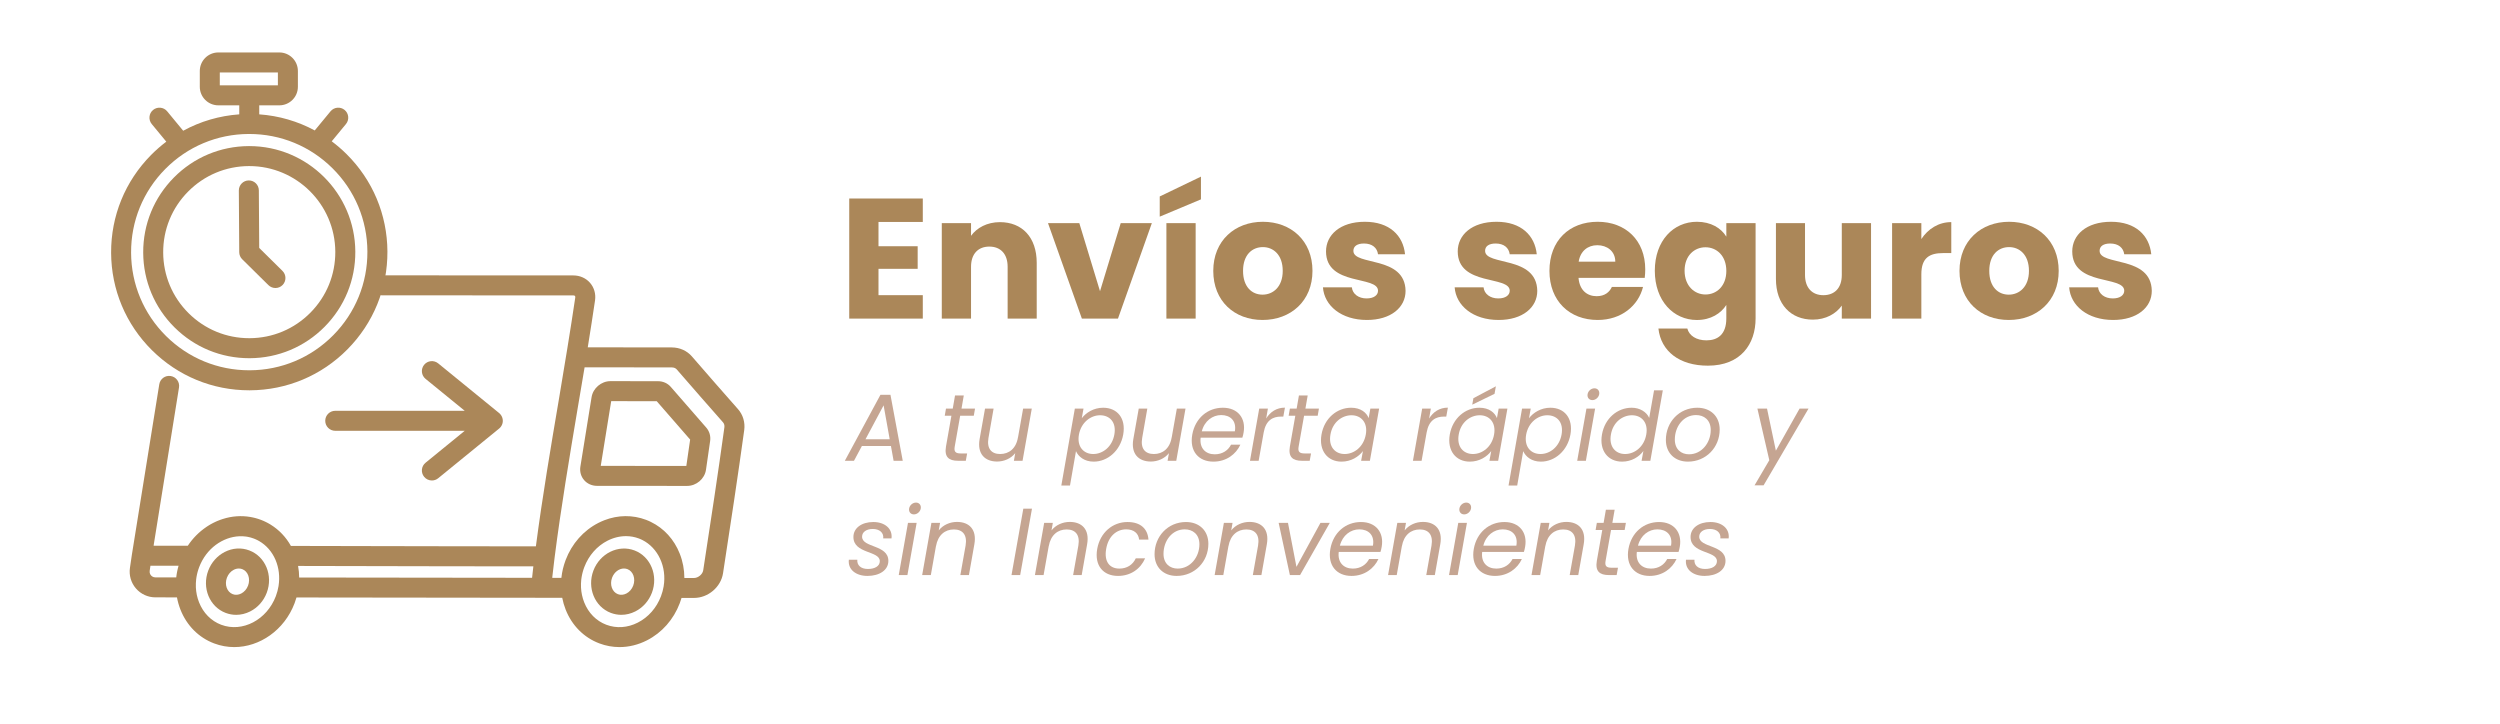 <?xml version="1.0" encoding="utf-8"?>
<!-- Generator: Adobe Illustrator 25.2.3, SVG Export Plug-In . SVG Version: 6.00 Build 0)  -->
<svg version="1.1" id="Capa_1" xmlns="http://www.w3.org/2000/svg" xmlns:xlink="http://www.w3.org/1999/xlink" x="0px" y="0px"
	 viewBox="0 0 1575 456" style="enable-background:new 0 0 1575 456;" xml:space="preserve">
<style type="text/css">
	.st0{fill:#AB8759;}
	.st1{fill:#FFFFFF;}
	.st2{fill:#C5A592;}
</style>
<g>
	<g>
		<g>
			<g>
				<path class="st0" d="M177.96,170.67l-14.65-14.47l-0.24-36.27c-0.02-3.46-2.84-6.26-6.3-6.26c-0.01,0-0.03,0-0.04,0
					c-3.48,0.02-6.28,2.86-6.26,6.34l0.25,38.88c0.01,1.67,0.68,3.27,1.87,4.44l16.51,16.3c1.23,1.21,2.83,1.82,4.43,1.82
					c1.62,0,3.25-0.62,4.48-1.87C180.46,177.1,180.43,173.12,177.96,170.67z"/>
			</g>
		</g>
		<g>
			<g>
				<path class="st0" d="M316.72,264.42c-0.01-0.05-0.02-0.1-0.02-0.16c-0.02-0.17-0.05-0.34-0.09-0.51
					c-0.01-0.06-0.03-0.12-0.05-0.18c-0.04-0.16-0.08-0.32-0.13-0.47c-0.02-0.06-0.04-0.12-0.07-0.18
					c-0.05-0.15-0.11-0.29-0.18-0.43c-0.03-0.06-0.06-0.13-0.09-0.19c-0.07-0.13-0.14-0.27-0.21-0.39
					c-0.04-0.06-0.08-0.13-0.12-0.19c-0.08-0.12-0.16-0.24-0.25-0.36c-0.04-0.06-0.09-0.12-0.13-0.18c-0.1-0.13-0.21-0.25-0.32-0.37
					c-0.04-0.04-0.07-0.08-0.11-0.13c-0.16-0.16-0.32-0.31-0.49-0.45c0,0,0,0-0.01-0.01l-38.39-31.3c-2.7-2.2-6.66-1.79-8.86,0.9
					c-2.2,2.7-1.79,6.66,0.9,8.86l24.68,20.12h-81.58c-3.48,0-6.3,2.82-6.3,6.3s2.82,6.3,6.3,6.3h81.58l-24.68,20.12
					c-2.7,2.2-3.1,6.16-0.9,8.86c1.24,1.53,3.06,2.32,4.89,2.32c1.4,0,2.81-0.46,3.98-1.42l38.39-31.3c0,0,0,0,0.01-0.01
					c0.17-0.14,0.34-0.29,0.49-0.45c0.04-0.04,0.07-0.08,0.11-0.12c0.11-0.12,0.22-0.24,0.32-0.37c0.05-0.06,0.09-0.12,0.13-0.18
					c0.09-0.12,0.17-0.24,0.25-0.36c0.04-0.06,0.08-0.13,0.12-0.19c0.08-0.13,0.15-0.26,0.21-0.39c0.03-0.06,0.06-0.13,0.09-0.19
					c0.06-0.14,0.12-0.29,0.18-0.43c0.02-0.06,0.05-0.12,0.07-0.18c0.05-0.15,0.09-0.31,0.13-0.47c0.02-0.06,0.03-0.12,0.05-0.18
					c0.04-0.17,0.06-0.34,0.09-0.51c0.01-0.05,0.02-0.1,0.02-0.16c0.02-0.22,0.04-0.45,0.04-0.68
					C316.76,264.87,316.75,264.64,316.72,264.42z"/>
			</g>
		</g>
		<g>
			<g>
				<path class="st0" d="M218.27,97.02c-2.93-2.9-6.04-5.57-9.28-8l8.97-10.88c2.21-2.68,1.83-6.65-0.85-8.87
					c-2.68-2.21-6.65-1.83-8.87,0.85l-9.95,12.06c-10.73-5.79-22.6-9.26-34.97-10.14v-5.68h12.67c6.44,0,11.68-5.24,11.68-11.68
					v-9.96c0-6.44-5.24-11.68-11.68-11.68h-38.44c-6.44,0-11.68,5.24-11.68,11.68v9.96c0,6.44,5.24,11.68,11.68,11.68h13.18v5.68
					c-12.52,0.89-24.51,4.42-35.32,10.33l-10.1-12.25c-2.21-2.68-6.18-3.06-8.87-0.85s-3.06,6.18-0.85,8.87l9.17,11.11
					c-3.35,2.53-6.55,5.32-9.56,8.36c-16.36,16.52-25.31,38.42-25.2,61.66c0.11,23.25,9.27,45.06,25.79,61.42
					c16.42,16.26,38.14,25.2,61.23,25.2c0.14,0,0.29,0,0.43,0c23.25-0.11,45.06-9.27,61.42-25.79
					c16.36-16.52,25.31-38.42,25.2-61.66C243.94,135.19,234.78,113.37,218.27,97.02z M138.47,53.77v-8.12h36.6v8.12H138.47z
					 M209.91,211.23c-13.99,14.13-32.65,21.96-52.53,22.05c-0.12,0-0.25,0-0.37,0c-19.74,0-38.33-7.64-52.37-21.55
					c-14.13-13.99-21.96-32.65-22.05-52.53c-0.09-19.88,7.56-38.61,21.55-52.74s32.65-21.96,52.53-22.05c0.12,0,0.24,0,0.37,0
					c19.75,0,38.33,7.64,52.37,21.55c14.13,13.99,21.96,32.65,22.05,52.53C231.55,178.37,223.9,197.1,209.91,211.23z"/>
			</g>
		</g>
		<g>
			<g>
				<path class="st0" d="M157.03,92.04c-0.11,0-0.22,0-0.32,0c-17.85,0.09-34.59,7.12-47.15,19.8
					c-12.56,12.68-19.43,29.49-19.34,47.34c0.09,17.85,7.12,34.59,19.8,47.15c12.6,12.48,29.28,19.34,47.01,19.34
					c0.11,0,0.22,0,0.33,0c17.85-0.09,34.59-7.12,47.15-19.8c12.56-12.68,19.43-29.49,19.34-47.34
					C223.66,121.8,193.72,92.04,157.03,92.04z M195.55,197c-10.19,10.29-23.78,15.99-38.26,16.06c-0.09,0-0.18,0-0.27,0
					c-14.38,0-27.92-5.57-38.15-15.7c-10.29-10.19-15.99-23.78-16.06-38.26c-0.07-14.48,5.5-28.12,15.7-38.41
					c10.19-10.29,23.78-15.99,38.26-16.06c0.09,0,0.17,0,0.26,0c29.77,0,54.07,24.15,54.21,53.96
					C211.31,173.07,205.74,186.71,195.55,197z"/>
			</g>
		</g>
		<g>
			<g>
				<path class="st0" d="M157.08,346.77c-5.03-1.91-10.53-1.57-15.48,0.96c-4.75,2.42-8.45,6.59-10.4,11.74
					c-4.11,10.85,0.81,22.81,10.97,26.66c2.15,0.81,4.38,1.22,6.62,1.22c3.01,0,6.02-0.73,8.86-2.17c4.75-2.42,8.45-6.59,10.4-11.74
					C172.16,362.57,167.24,350.62,157.08,346.77z M156.27,368.96c-0.84,2.21-2.38,3.98-4.33,4.97c-1.75,0.89-3.64,1.04-5.31,0.4
					c-3.66-1.39-5.3-6.06-3.66-10.41c0.84-2.21,2.38-3.98,4.33-4.97c1.03-0.53,2.11-0.79,3.17-0.79c0.73,0,1.46,0.13,2.14,0.39
					C156.28,359.93,157.92,364.61,156.27,368.96z"/>
			</g>
		</g>
		<g>
			<g>
				<path class="st0" d="M399.73,346.77c-10.16-3.85-21.77,1.85-25.88,12.69c-4.11,10.85,0.81,22.81,10.97,26.66
					c2.15,0.81,4.38,1.22,6.62,1.22c3.01,0,6.02-0.73,8.86-2.17c4.75-2.42,8.45-6.59,10.4-11.74
					C414.81,362.57,409.89,350.62,399.73,346.77z M398.92,368.96c-0.84,2.21-2.38,3.98-4.33,4.97c-1.75,0.89-3.64,1.04-5.31,0.4
					c-3.66-1.39-5.3-6.06-3.66-10.41c1.33-3.52,4.41-5.77,7.48-5.77c0.73,0,1.45,0.13,2.16,0.39
					C398.93,359.93,400.57,364.61,398.92,368.96z"/>
			</g>
		</g>
		<g>
			<g>
				<path class="st0" d="M464.98,257.8C464.98,257.8,464.98,257.8,464.98,257.8c-9.23-10.45-18.75-21.34-29.12-33.3
					c-3.09-3.56-7.69-5.61-12.63-5.62l-52.94-0.07c1.61-9.96,3.16-19.87,4.59-29.58c0.58-4.05-0.57-8.07-3.14-11.03
					c-2.58-2.97-6.4-4.68-10.5-4.68c-44.08-0.01-67.61-0.03-104.96-0.05l-23.78-0.02c0,0,7.96,0,7.96,0c-3.48,0-6.3,2.82-6.3,6.29
					c0,3.48,2.82,6.3,6.29,6.3l15.82,0.02c37.36,0.02,60.88,0.04,104.97,0.05c0.45,0,0.8,0.12,0.99,0.33
					c0.23,0.27,0.23,0.69,0.19,0.98c-3.06,20.79-6.7,42.58-10.25,63.79c-5.19,30.61-10.5,62-14.51,92.61
					c-0.02,0.12-0.03,0.25-0.05,0.37c-1.95,0-3.9,0-5.86,0c-2.47,0-4.94,0-7.42,0c-3.18,0-6.36-0.01-9.53-0.01
					c-1.96,0-3.91,0-5.87-0.01c-3.69,0-7.39-0.01-11.08-0.01c-1.45,0-2.91,0-4.36-0.01c-4.3-0.01-8.61-0.01-12.91-0.02
					c-0.88,0-1.76,0-2.63,0c-10.11-0.02-20.21-0.04-30.25-0.06c-0.43,0-0.86,0-1.28,0c-10.48-0.02-20.91-0.05-31.26-0.07
					l-31.89-0.07c-3.13-5.6-7.51-10.18-12.81-13.44c-0.17-0.1-0.34-0.21-0.51-0.31c-0.28-0.17-0.57-0.33-0.86-0.49
					c-0.25-0.14-0.49-0.27-0.74-0.4c-0.25-0.13-0.5-0.26-0.75-0.38c-0.32-0.16-0.65-0.31-0.97-0.46c-0.2-0.09-0.4-0.19-0.6-0.28
					c-0.54-0.24-1.09-0.46-1.64-0.67c-0.57-0.22-1.14-0.41-1.72-0.6c-0.32-0.1-0.63-0.19-0.95-0.28c-0.25-0.07-0.5-0.15-0.74-0.22
					c-0.44-0.12-0.88-0.22-1.32-0.32c-0.12-0.03-0.23-0.06-0.35-0.08c-0.53-0.12-1.06-0.22-1.59-0.31c-0.02,0-0.03-0.01-0.05-0.01
					c-5.71-0.97-11.58-0.55-17.25,1.26c-0.02,0.01-0.03,0.01-0.05,0.01c-0.45,0.14-0.9,0.3-1.35,0.46
					c-0.17,0.06-0.35,0.12-0.52,0.19c-0.35,0.13-0.7,0.27-1.05,0.41c-0.15,0.06-0.3,0.11-0.44,0.17c-0.14,0.06-0.28,0.13-0.43,0.19
					c-0.21,0.09-0.42,0.19-0.63,0.28c-0.42,0.19-0.84,0.39-1.25,0.6c-0.1,0.05-0.2,0.09-0.3,0.14c-0.03,0.01-0.05,0.03-0.08,0.04
					c-0.51,0.26-1.02,0.54-1.53,0.82c-0.21,0.12-0.42,0.25-0.62,0.37c-0.28,0.17-0.56,0.33-0.83,0.5c-0.28,0.18-0.56,0.36-0.84,0.54
					c-0.17,0.11-0.33,0.22-0.49,0.33c-4.61,3.11-8.58,7.12-11.7,11.83l-6.66-0.01c-4.96-0.01-9.93-0.01-14.89-0.02
					c1.17-7.2,13.72-85.5,16.01-99.67c0.56-3.43-1.78-6.67-5.21-7.22c-3.45-0.57-6.67,1.78-7.22,5.21
					c-3.77,23.31-17.2,106.97-17.2,106.97c0,0.02,0,0.03-0.01,0.05c0,0.02-0.01,0.03-0.01,0.05l-1.26,8.57
					c-0.69,4.67,0.69,9.4,3.77,12.97c3.08,3.57,7.55,5.62,12.27,5.62l13.58,0.01c0.49,2.63,1.22,5.2,2.2,7.7
					c3.97,10.06,11.5,17.63,21.21,21.3c4.15,1.57,8.42,2.32,12.66,2.32c16.03,0,31.6-10.65,38.03-27.63c0.45-1.2,0.85-2.41,1.2-3.63
					c44.39,0.05,93.72,0.12,137.03,0.17l17.05,0.02c0.01,0,0.01,0,0.02,0c4.05-0.01,8.12,0.01,12.19,0.01l1.13,0
					c0.49,2.53,1.2,5.01,2.15,7.42c3.97,10.06,11.5,17.63,21.21,21.3c4.12,1.56,8.42,2.34,12.74,2.34c5.84,0,11.72-1.42,17.26-4.24
					c9.44-4.8,16.79-13.12,20.69-23.41c0.42-1.1,0.78-2.21,1.11-3.33h0.34c2.5,0,5.01,0.01,7.51,0.01c8.91,0,16.95-6.83,18.3-15.55
					c4.65-30.27,9.52-62.18,13.36-90.25C469.5,266.11,468.09,261.32,464.98,257.8z M112.44,356.59c-0.07,0.25-0.13,0.51-0.2,0.76
					c-0.1,0.37-0.2,0.74-0.29,1.12c-0.07,0.32-0.14,0.63-0.21,0.95c-0.06,0.3-0.13,0.6-0.19,0.89c-0.08,0.4-0.14,0.8-0.21,1.19
					c-0.03,0.2-0.07,0.41-0.1,0.61c-0.07,0.49-0.14,0.98-0.19,1.47c-0.01,0.06-0.02,0.12-0.02,0.18l-13.15-0.01
					c-1.44,0-2.34-0.79-2.74-1.25c-0.4-0.47-1.05-1.47-0.84-2.9l0.47-3.18c5.61,0,11.23,0.01,16.84,0.01l0.88,0
					C112.47,356.49,112.46,356.54,112.44,356.59z M175.49,369.14c-0.01,0.03-0.01,0.07-0.01,0.1c-0.35,2.13-0.91,4.26-1.7,6.35
					c-5.67,14.97-21.12,23.04-34.44,18c-6.35-2.4-11.3-7.43-13.95-14.15c-1.18-2.99-1.84-6.16-1.99-9.38c0-0.08,0.01-0.16,0-0.24
					c-0.06-1.59,0-3.18,0.18-4.75c0-0.01,0-0.02,0-0.03c0.05-0.47,0.12-0.94,0.2-1.41c0.02-0.09,0.03-0.19,0.05-0.28
					c0.07-0.38,0.14-0.77,0.22-1.15c0.03-0.15,0.06-0.29,0.09-0.44c0.08-0.34,0.16-0.68,0.25-1.01c0.04-0.17,0.08-0.34,0.13-0.51
					c0.09-0.33,0.19-0.67,0.3-1c0.05-0.16,0.1-0.33,0.15-0.49c0.16-0.49,0.33-0.98,0.51-1.46c0-0.01,0.01-0.02,0.01-0.02
					c0.24-0.63,0.5-1.25,0.78-1.86c0.06-0.13,0.12-0.26,0.18-0.39c0.29-0.62,0.6-1.24,0.92-1.83c0.03-0.05,0.05-0.09,0.08-0.14
					c5.84-10.56,16.94-16.4,27.4-15.03c0.21,0.03,0.42,0.05,0.62,0.08c0.27,0.04,0.53,0.09,0.79,0.15c0.51,0.1,1.02,0.21,1.52,0.35
					c0.12,0.03,0.24,0.07,0.36,0.1c0.6,0.17,1.2,0.36,1.79,0.59c0.39,0.15,0.77,0.3,1.14,0.47c0.24,0.1,0.47,0.22,0.7,0.33
					c0.13,0.06,0.27,0.12,0.4,0.19c0.32,0.16,0.63,0.33,0.94,0.51c0.04,0.02,0.08,0.04,0.12,0.06c4.53,2.6,8.14,6.71,10.35,11.87
					C175.72,357.77,176.39,363.45,175.49,369.14z M335.21,364.02l-11.4-0.02c-42.75-0.06-91.38-0.12-135.33-0.17
					c-0.02-2.45-0.25-4.89-0.69-7.28l27.33,0.06c18.63,0.04,37.55,0.08,56.56,0.12c1.52,0,3.05,0.01,4.57,0.01
					c2.94,0.01,5.88,0.01,8.81,0.01c2.48,0,4.96,0.01,7.44,0.01c2.28,0,4.57,0.01,6.85,0.01c3.15,0,6.3,0.01,9.44,0.01
					c1.87,0,3.74,0,5.6,0.01c3.49,0,6.97,0.01,10.45,0.01c1.68,0,3.35,0,5.03,0c2.05,0,4.1,0,6.14,0
					C335.75,359.22,335.47,361.62,335.21,364.02z M418.1,369.39c0,0.03,0,0.05-0.01,0.08c-0.35,2.06-0.9,4.11-1.66,6.13
					c-2.79,7.36-7.98,13.27-14.62,16.64c-6.44,3.28-13.48,3.76-19.83,1.35c-6.35-2.4-11.3-7.43-13.95-14.15
					c-1.16-2.95-1.82-6.07-1.99-9.25c0-0.05,0-0.09,0-0.14c-0.07-1.59-0.03-3.18,0.14-4.76c0.01-0.08,0.02-0.16,0.03-0.24
					c0.05-0.41,0.1-0.82,0.17-1.22c0.03-0.16,0.05-0.32,0.08-0.48c0.06-0.33,0.12-0.66,0.19-0.99c0.04-0.2,0.08-0.39,0.12-0.59
					c0.07-0.3,0.14-0.6,0.22-0.91c0.05-0.2,0.1-0.41,0.16-0.61c0.09-0.32,0.18-0.64,0.28-0.95c0.06-0.18,0.11-0.36,0.16-0.54
					c0.16-0.49,0.33-0.98,0.52-1.47c2.79-7.36,7.98-13.27,14.62-16.65c0.44-0.22,0.88-0.43,1.32-0.63c0.14-0.06,0.29-0.12,0.43-0.18
					c0.3-0.13,0.6-0.25,0.91-0.37c0.17-0.06,0.34-0.12,0.51-0.19c0.28-0.1,0.57-0.2,0.85-0.29c0.18-0.06,0.35-0.11,0.53-0.16
					c0.28-0.08,0.57-0.16,0.86-0.24c0.17-0.04,0.34-0.09,0.52-0.13c0.31-0.07,0.61-0.14,0.92-0.2c0.15-0.03,0.3-0.06,0.45-0.09
					c0.4-0.07,0.81-0.13,1.21-0.19c0.05-0.01,0.1-0.02,0.16-0.02c0.46-0.06,0.92-0.1,1.38-0.13c0.12-0.01,0.25-0.01,0.37-0.02
					c0.33-0.02,0.67-0.03,1-0.03c0.12,0,0.23,0,0.35,0c0.62,0.01,1.25,0.03,1.87,0.08c0.02,0,0.03,0,0.05,0
					c0.63,0.06,1.25,0.15,1.87,0.25c0.11,0.02,0.22,0.04,0.34,0.06c0.6,0.11,1.2,0.25,1.79,0.41c0.11,0.03,0.22,0.06,0.32,0.09
					c0.61,0.18,1.22,0.37,1.82,0.6c0.37,0.14,0.73,0.29,1.09,0.45c0.22,0.1,0.43,0.2,0.65,0.3c0.12,0.06,0.24,0.11,0.36,0.17
					C414.56,345.16,420.16,357.04,418.1,369.39z M456.36,269.24c-3.83,27.97-8.69,59.82-13.33,90.03c-0.39,2.55-3.19,4.87-5.85,4.87
					c-2.01,0-4.02,0-6.03-0.01c-0.01-5.25-0.98-10.44-2.91-15.32c-3.55-9-9.96-16-18.22-20.01c-0.24-0.12-0.49-0.23-0.73-0.35
					c-0.23-0.1-0.45-0.21-0.68-0.31c-0.52-0.22-1.04-0.44-1.57-0.64c-8.49-3.22-17.71-3.1-26.34,0.26
					c-1.23,0.48-2.45,1.03-3.66,1.64c-9.44,4.8-16.79,13.12-20.69,23.41c-0.31,0.81-0.58,1.63-0.84,2.45
					c-0.08,0.24-0.15,0.48-0.22,0.72c-0.2,0.67-0.38,1.33-0.55,2c-0.04,0.18-0.09,0.35-0.14,0.53c-0.2,0.83-0.36,1.66-0.51,2.5
					c-0.03,0.17-0.06,0.35-0.08,0.53c-0.13,0.76-0.23,1.53-0.32,2.29c-0.01,0.07-0.02,0.14-0.03,0.21l-0.6,0
					c-1.72,0-3.45-0.01-5.17-0.01c0.49-4.27,1.01-8.59,1.29-10.99c0.1-0.83,0.2-1.66,0.31-2.5c3.9-30.53,9.3-62.73,14.53-93.87
					c0.17-1.04,0.35-2.09,0.53-3.14c0.06-0.35,0.12-0.7,0.18-1.05c1.2-7.09,2.4-14.12,3.56-21.08l54.93,0.07
					c1.31,0,2.42,0.45,3.13,1.27c10.39,11.99,19.94,22.91,29.19,33.38C456.23,266.93,456.53,268.03,456.36,269.24z"/>
			</g>
		</g>
		<g>
			<g>
				<path class="st0" d="M444.94,269.39c-7.59-8.65-15.1-17.27-22.33-25.63c-1.98-2.29-4.9-3.6-8.03-3.6l-29.99-0.04
					c0,0-0.01,0-0.01,0c-5.74,0-10.96,4.41-11.88,10.05l-0.9,5.55c-2.04,12.55-4.16,25.53-6.17,38.31c0,0,0,0,0,0
					c-0.48,3.06,0.37,6.12,2.32,8.4c1.98,2.32,4.94,3.65,8.12,3.66l56.8,0.04c0,0,0.01,0,0.01,0c5.84,0,11.06-4.46,11.89-10.17
					c1.06-7.27,1.58-10.91,2.62-18.18C447.82,274.73,446.93,271.67,444.94,269.39z M432.39,293.54l-53.92-0.04
					c1.89-11.94,3.86-24.03,5.77-35.75l0.82-5.03l28.68,0.04c6.83,7.89,13.9,16.01,21.05,24.17
					C433.86,283.39,433.34,286.99,432.39,293.54z"/>
			</g>
		</g>
	</g>
</g>
<g>
	<path class="st0" d="M581.36,139.83h-27.91v15.3h24.68v14.23h-24.68v16.6h27.91v14.76h-46.34v-75.66h46.34V139.83z"/>
	<path class="st0" d="M634.81,168.07c0-8.19-4.53-12.72-11.53-12.72c-7,0-11.53,4.53-11.53,12.72v32.66h-18.43v-60.14h18.43v7.98
		c3.66-5.07,10.13-8.62,18.21-8.62c13.9,0,23.17,9.48,23.17,25.65v35.13h-18.32V168.07z"/>
	<path class="st0" d="M679.97,140.58l13.04,42.89l13.04-42.89h19.61l-21.34,60.14h-22.74l-21.34-60.14H679.97z"/>
	<path class="st0" d="M756.6,111.27v14.33l-25.97,10.89v-12.72L756.6,111.27z M734.83,140.58h18.43v60.14h-18.43V140.58z"/>
	<path class="st0" d="M795.4,201.58c-17.67,0-31.04-11.85-31.04-30.93c0-19.08,13.69-30.93,31.25-30.93
		c17.67,0,31.25,11.85,31.25,30.93C826.87,189.73,813.08,201.58,795.4,201.58z M795.4,185.63c6.57,0,12.72-4.85,12.72-14.98
		c0-10.24-6.04-14.98-12.5-14.98c-6.68,0-12.5,4.74-12.5,14.98C783.12,180.78,788.72,185.63,795.4,185.63z"/>
	<path class="st0" d="M861.15,201.58c-16.06,0-26.84-8.95-27.7-20.58h18.21c0.43,4.2,4.2,7.01,9.27,7.01c4.74,0,7.22-2.16,7.22-4.85
		c0-9.7-32.76-2.69-32.76-24.79c0-10.24,8.73-18.65,24.46-18.65c15.52,0,24.14,8.62,25.33,20.48h-17.03
		c-0.54-4.1-3.66-6.79-8.84-6.79c-4.31,0-6.68,1.72-6.68,4.63c0,9.59,32.55,2.8,32.87,25.22
		C885.5,193.72,876.23,201.58,861.15,201.58z"/>
	<path class="st0" d="M944.13,201.58c-16.06,0-26.84-8.95-27.7-20.58h18.21c0.43,4.2,4.2,7.01,9.27,7.01c4.74,0,7.22-2.16,7.22-4.85
		c0-9.7-32.76-2.69-32.76-24.79c0-10.24,8.73-18.65,24.46-18.65c15.52,0,24.14,8.62,25.33,20.48h-17.03
		c-0.54-4.1-3.66-6.79-8.84-6.79c-4.31,0-6.68,1.72-6.68,4.63c0,9.59,32.55,2.8,32.87,25.22
		C968.49,193.72,959.22,201.58,944.13,201.58z"/>
	<path class="st0" d="M1006.54,201.58c-17.67,0-30.39-11.85-30.39-30.93c0-19.08,12.5-30.93,30.39-30.93
		c17.57,0,29.96,11.64,29.96,29.96c0,1.72-0.11,3.56-0.32,5.39h-41.71c0.65,7.87,5.5,11.53,11.42,11.53c5.17,0,8.08-2.59,9.59-5.82
		h19.62C1032.19,192.53,1021.52,201.58,1006.54,201.58z M994.57,164.83h23.06c0-6.57-5.17-10.35-11.32-10.35
		C1000.29,154.49,995.65,158.15,994.57,164.83z"/>
	<path class="st0" d="M1069.05,139.72c8.84,0,15.3,3.99,18.54,9.38v-8.51h18.43v60.03c0,16.06-9.27,29.75-30.07,29.75
		c-17.89,0-29.53-9.05-31.15-23.39h18.21c1.19,4.53,5.71,7.44,12.07,7.44c7,0,12.5-3.66,12.5-13.79v-8.51
		c-3.34,5.28-9.7,9.48-18.54,9.48c-14.76,0-26.51-12.07-26.51-31.04C1042.54,151.58,1054.28,139.72,1069.05,139.72z M1074.44,155.78
		c-6.9,0-13.15,5.17-13.15,14.77s6.25,14.98,13.15,14.98c7.01,0,13.15-5.28,13.15-14.87
		C1087.58,161.06,1081.44,155.78,1074.44,155.78z"/>
	<path class="st0" d="M1178.76,200.72h-18.43v-8.19c-3.66,5.17-10.13,8.84-18.21,8.84c-13.9,0-23.28-9.59-23.28-25.65v-35.13h18.32
		v32.66c0,8.19,4.63,12.72,11.53,12.72c7.11,0,11.64-4.53,11.64-12.72v-32.66h18.43V200.72z"/>
	<path class="st0" d="M1210.45,200.72h-18.43v-60.14h18.43v10.02c4.2-6.36,10.78-10.67,18.86-10.67v19.51h-5.07
		c-8.73,0-13.79,3.02-13.79,13.36V200.72z"/>
	<path class="st0" d="M1265.52,201.58c-17.67,0-31.04-11.85-31.04-30.93c0-19.08,13.69-30.93,31.25-30.93
		c17.67,0,31.25,11.85,31.25,30.93C1296.99,189.73,1283.2,201.58,1265.52,201.58z M1265.52,185.63c6.57,0,12.72-4.85,12.72-14.98
		c0-10.24-6.04-14.98-12.5-14.98c-6.68,0-12.5,4.74-12.5,14.98C1253.24,180.78,1258.84,185.63,1265.52,185.63z"/>
	<path class="st0" d="M1331.27,201.58c-16.06,0-26.84-8.95-27.7-20.58h18.21c0.43,4.2,4.2,7.01,9.27,7.01
		c4.74,0,7.22-2.16,7.22-4.85c0-9.7-32.76-2.69-32.76-24.79c0-10.24,8.73-18.65,24.46-18.65c15.52,0,24.14,8.62,25.33,20.48h-17.03
		c-0.54-4.1-3.66-6.79-8.84-6.79c-4.31,0-6.68,1.72-6.68,4.63c0,9.59,32.55,2.8,32.87,25.22
		C1355.62,193.72,1346.36,201.58,1331.27,201.58z"/>
</g>
<g>
	<g>
		<path class="st2" d="M561.29,280.99h-18.3l-4.98,9.3h-5.76l22.44-41.58h6.3l7.74,41.58h-5.76L561.29,280.99z M556.67,255.37
			l-11.4,21.36h15.24L556.67,255.37z"/>
		<path class="st2" d="M599.39,261.91h-4.2l0.78-4.5h4.26l1.44-8.28h5.52l-1.44,8.28h8.52l-0.78,4.5h-8.58l-3.42,19.38
			c-0.6,3.24,0.42,4.38,3.78,4.38h4.02l-0.84,4.62h-4.92c-5.82,0-8.7-2.4-7.56-9L599.39,261.91z"/>
		<path class="st2" d="M644.21,290.29h-5.46l0.84-4.8c-2.7,3.42-7.08,5.28-11.4,5.28c-7.56,0-12.66-4.68-11.04-14.1l3.42-19.26h5.4
			l-3.24,18.54c-1.14,6.66,1.86,10.08,7.38,10.08c5.58,0,10.08-3.48,11.22-10.56v0.18l3.24-18.24h5.46L644.21,290.29z"/>
		<path class="st2" d="M694.97,256.87c8.88,0,14.46,6.6,12.66,16.86c-1.8,10.2-9.78,17.1-18.6,17.1c-6,0-9.66-3.24-11.16-6.6
			l-3.78,21.66h-5.46l8.52-48.48h5.46l-1.08,6.06C684.17,259.99,689.03,256.87,694.97,256.87z M693.05,261.61
			c-5.94,0-11.94,4.56-13.32,12.18c-1.38,7.74,3.06,12.24,9,12.24c6.06,0,11.94-4.56,13.32-12.3
			C703.43,265.99,699.11,261.61,693.05,261.61z"/>
		<path class="st2" d="M741.05,290.29h-5.46l0.84-4.8c-2.7,3.42-7.08,5.28-11.4,5.28c-7.56,0-12.66-4.68-11.04-14.1l3.42-19.26h5.4
			l-3.24,18.54c-1.14,6.66,1.86,10.08,7.38,10.08c5.58,0,10.08-3.48,11.22-10.56v0.18l3.24-18.24h5.46L741.05,290.29z"/>
		<path class="st2" d="M764.45,290.83c-9.36,0-15.18-6.6-13.32-17.04c1.86-10.38,9.72-16.92,19.26-16.92s14.64,6.72,13.08,15.6
			c-0.18,1.14-0.42,2.1-0.78,3.24h-26.28c-0.84,6.72,3.18,10.5,8.88,10.5c4.92,0,8.46-2.52,10.26-6.06h5.88
			C778.67,286.15,772.61,290.83,764.45,290.83z M757.13,271.75h20.82c1.2-6.72-2.94-10.26-8.58-10.26
			C763.97,261.49,758.81,265.15,757.13,271.75z"/>
		<path class="st2" d="M792.95,290.29h-5.46l5.82-32.88h5.46l-1.08,6.24c2.58-4.2,6.6-6.84,11.82-6.84l-1.02,5.64h-1.44
			c-5.22,0-9.54,2.34-10.92,9.96L792.95,290.29z"/>
		<path class="st2" d="M816.05,261.91h-4.2l0.78-4.5h4.26l1.44-8.28h5.52l-1.44,8.28h8.52l-0.78,4.5h-8.58l-3.42,19.38
			c-0.6,3.24,0.42,4.38,3.78,4.38h4.02l-0.84,4.62h-4.92c-5.82,0-8.7-2.4-7.56-9L816.05,261.91z"/>
		<path class="st2" d="M851.21,256.87c6.12,0,9.72,3.12,11.04,6.54l1.08-6h5.52l-5.82,32.88h-5.52l1.14-6.12
			c-2.64,3.54-7.44,6.66-13.5,6.66c-8.76,0-14.4-6.9-12.6-17.1C834.35,263.47,842.33,256.87,851.21,256.87z M851.45,261.61
			c-6,0-11.94,4.38-13.26,12.12c-1.38,7.74,2.94,12.3,8.94,12.3s11.94-4.5,13.32-12.24C861.83,266.17,857.45,261.61,851.45,261.61z"
			/>
		<path class="st2" d="M895.61,290.29h-5.46l5.82-32.88h5.46l-1.08,6.24c2.58-4.2,6.6-6.84,11.82-6.84l-1.02,5.64h-1.44
			c-5.22,0-9.54,2.34-10.92,9.96L895.61,290.29z"/>
		<path class="st2" d="M932.03,256.87c6.12,0,9.72,3.12,11.04,6.54l1.08-6h5.52l-5.82,32.88h-5.52l1.14-6.12
			c-2.64,3.54-7.44,6.66-13.5,6.66c-8.76,0-14.4-6.9-12.6-17.1C915.17,263.47,923.15,256.87,932.03,256.87z M932.26,261.61
			c-6,0-11.94,4.38-13.26,12.12c-1.38,7.74,2.94,12.3,8.94,12.3s11.94-4.5,13.32-12.24C942.64,266.17,938.26,261.61,932.26,261.61z
			 M942.4,243.37l-0.84,4.74l-14.04,6.84l0.72-4.08L942.4,243.37z"/>
		<path class="st2" d="M976.72,256.87c8.88,0,14.46,6.6,12.66,16.86c-1.8,10.2-9.78,17.1-18.6,17.1c-6,0-9.66-3.24-11.16-6.6
			l-3.78,21.66h-5.46l8.52-48.48h5.46l-1.08,6.06C965.92,259.99,970.78,256.87,976.72,256.87z M974.8,261.61
			c-5.94,0-11.94,4.56-13.32,12.18c-1.38,7.74,3.06,12.24,9,12.24c6.06,0,11.94-4.56,13.32-12.3
			C985.18,265.99,980.86,261.61,974.8,261.61z"/>
		<path class="st2" d="M999.46,257.41h5.46l-5.82,32.88h-5.46L999.46,257.41z M1000.18,248.35c0.36-2.1,2.28-3.72,4.32-3.72
			c2.04,0,3.36,1.62,3,3.72c-0.36,2.1-2.28,3.72-4.32,3.72S999.82,250.45,1000.18,248.35z"/>
		<path class="st2" d="M1027.96,256.87c5.16,0,9.36,2.64,11.04,6.42l3.06-17.4h5.52l-7.86,44.4h-5.52l1.14-6.18
			c-2.64,3.66-7.44,6.72-13.44,6.72c-8.82,0-14.46-6.9-12.66-17.1C1011.04,263.47,1019.02,256.87,1027.96,256.87z M1028.14,261.61
			c-6,0-11.94,4.38-13.26,12.12c-1.38,7.74,2.94,12.3,8.94,12.3s11.94-4.5,13.32-12.24
			C1038.52,266.17,1034.14,261.61,1028.14,261.61z"/>
		<path class="st2" d="M1063.42,290.83c-8.34,0-13.92-5.46-13.92-13.68c0-11.22,8.4-20.28,19.8-20.28c8.34,0,14.1,5.4,14.1,13.74
			C1083.4,281.89,1074.76,290.83,1063.42,290.83z M1064.08,286.21c7.98,0,13.68-7.26,13.68-15.3c0-6.36-4.26-9.42-9.24-9.42
			c-8.04,0-13.38,7.26-13.38,15.42C1055.14,283.09,1059.16,286.21,1064.08,286.21z"/>
		<path class="st2" d="M1107.16,257.41h6.06l5.58,26.52l14.94-26.52h5.64l-28.32,48.36h-5.7l9.3-15.84L1107.16,257.41z"/>
		<path class="st2" d="M546.47,362.83c-7.14,0-12.42-3.96-11.7-10.2h5.34c-0.3,3.36,2.1,5.82,6.66,5.82c4.32,0,7.5-1.74,7.5-4.92
			c0-6.72-16.62-4.5-16.62-15.24c0-5.64,5.22-9.42,12.54-9.42c7.14,0,12.24,4.14,11.46,10.32h-5.22c0.42-3.6-2.34-5.94-6.6-5.94
			c-3.9,0-6.72,1.86-6.72,4.86c0,7.08,16.56,4.92,16.56,15.24C559.67,359.23,554.03,362.83,546.47,362.83z"/>
		<path class="st2" d="M572.03,329.41h5.46l-5.82,32.88h-5.46L572.03,329.41z M572.75,320.35c0.36-2.1,2.28-3.72,4.32-3.72
			c2.04,0,3.36,1.62,3,3.72c-0.36,2.1-2.28,3.72-4.32,3.72S572.39,322.45,572.75,320.35z"/>
		<path class="st2" d="M608.33,343.69c1.14-6.72-1.86-10.14-7.38-10.14c-5.58,0-10.02,3.48-11.28,10.56v-0.12l-3.24,18.3h-5.46
			l5.82-32.88h5.46l-0.84,4.74c2.76-3.48,7.08-5.34,11.52-5.34c7.56,0,12.6,4.68,10.92,14.1l-3.42,19.38h-5.4L608.33,343.69z"/>
		<path class="st2" d="M644.69,320.47h5.46l-7.44,41.82h-5.46L644.69,320.47z"/>
		<path class="st2" d="M679.37,343.69c1.14-6.72-1.86-10.14-7.38-10.14c-5.58,0-10.02,3.48-11.28,10.56v-0.12l-3.24,18.3h-5.46
			l5.82-32.88h5.46l-0.84,4.74c2.76-3.48,7.08-5.34,11.52-5.34c7.56,0,12.6,4.68,10.92,14.1l-3.42,19.38h-5.4L679.37,343.69z"/>
		<path class="st2" d="M710.33,328.87c8.16,0,12.72,4.2,13.2,11.1h-5.88c-0.42-3.96-3.3-6.48-8.16-6.48c-6,0-11.22,4.26-12.6,12.3
			c-1.44,8.16,2.28,12.42,8.28,12.42c4.8,0,8.46-2.34,10.38-6.48h5.88c-2.82,6.54-8.94,11.1-17.1,11.1
			c-9.36,0-14.94-6.6-13.08-17.04C693.11,335.47,700.97,328.87,710.33,328.87z"/>
		<path class="st2" d="M741.29,362.83c-8.34,0-13.92-5.46-13.92-13.68c0-11.22,8.4-20.28,19.8-20.28c8.34,0,14.1,5.4,14.1,13.74
			C761.27,353.89,752.63,362.83,741.29,362.83z M741.95,358.21c7.98,0,13.68-7.26,13.68-15.3c0-6.36-4.26-9.42-9.24-9.42
			c-8.04,0-13.38,7.26-13.38,15.42C733.01,355.09,737.03,358.21,741.95,358.21z"/>
		<path class="st2" d="M792.59,343.69c1.14-6.72-1.86-10.14-7.38-10.14c-5.58,0-10.02,3.48-11.28,10.56v-0.12l-3.24,18.3h-5.46
			l5.82-32.88h5.46l-0.84,4.74c2.76-3.48,7.08-5.34,11.52-5.34c7.56,0,12.6,4.68,10.92,14.1l-3.42,19.38h-5.4L792.59,343.69z"/>
		<path class="st2" d="M811.43,329.41l5.34,27.72l15.12-27.72h5.88l-18.72,32.88h-6.42l-7.08-32.88H811.43z"/>
		<path class="st2" d="M851.45,362.83c-9.36,0-15.18-6.6-13.32-17.04c1.86-10.38,9.72-16.92,19.26-16.92
			c9.54,0,14.64,6.72,13.08,15.6c-0.18,1.14-0.42,2.1-0.78,3.24h-26.28c-0.84,6.72,3.18,10.5,8.88,10.5c4.92,0,8.46-2.52,10.26-6.06
			h5.88C865.67,358.15,859.61,362.83,851.45,362.83z M844.13,343.75h20.82c1.2-6.72-2.94-10.26-8.58-10.26
			C850.97,333.49,845.81,337.15,844.13,343.75z"/>
		<path class="st2" d="M901.85,343.69c1.14-6.72-1.86-10.14-7.38-10.14c-5.58,0-10.02,3.48-11.28,10.56v-0.12l-3.24,18.3h-5.46
			l5.82-32.88h5.46l-0.84,4.74c2.76-3.48,7.08-5.34,11.52-5.34c7.56,0,12.6,4.68,10.92,14.1l-3.42,19.38h-5.4L901.85,343.69z"/>
		<path class="st2" d="M918.71,329.41h5.46l-5.82,32.88h-5.46L918.71,329.41z M919.43,320.35c0.36-2.1,2.28-3.72,4.32-3.72
			c2.04,0,3.36,1.62,3,3.72c-0.36,2.1-2.28,3.72-4.32,3.72S919.07,322.45,919.43,320.35z"/>
		<path class="st2" d="M941.81,362.83c-9.36,0-15.18-6.6-13.32-17.04c1.86-10.38,9.72-16.92,19.26-16.92
			c9.54,0,14.64,6.72,13.08,15.6c-0.18,1.14-0.42,2.1-0.78,3.24h-26.28c-0.84,6.72,3.18,10.5,8.88,10.5c4.92,0,8.46-2.52,10.26-6.06
			h5.88C956.03,358.15,949.97,362.83,941.81,362.83z M934.49,343.75h20.82c1.2-6.72-2.94-10.26-8.58-10.26
			C941.33,333.49,936.17,337.15,934.49,343.75z"/>
		<path class="st2" d="M992.21,343.69c1.14-6.72-1.86-10.14-7.38-10.14c-5.58,0-10.02,3.48-11.28,10.56v-0.12l-3.24,18.3h-5.46
			l5.82-32.88h5.46l-0.84,4.74c2.76-3.48,7.08-5.34,11.52-5.34c7.56,0,12.6,4.68,10.92,14.1l-3.42,19.38h-5.4L992.21,343.69z"/>
		<path class="st2" d="M1009.43,333.91h-4.2l0.78-4.5h4.26l1.44-8.28h5.52l-1.44,8.28h8.52l-0.78,4.5h-8.58l-3.42,19.38
			c-0.6,3.24,0.42,4.38,3.78,4.38h4.02l-0.84,4.62h-4.92c-5.82,0-8.7-2.4-7.56-9L1009.43,333.91z"/>
		<path class="st2" d="M1039.25,362.83c-9.36,0-15.18-6.6-13.32-17.04c1.86-10.38,9.72-16.92,19.26-16.92s14.64,6.72,13.08,15.6
			c-0.18,1.14-0.42,2.1-0.78,3.24h-26.28c-0.84,6.72,3.18,10.5,8.88,10.5c4.92,0,8.46-2.52,10.26-6.06h5.88
			C1053.47,358.15,1047.41,362.83,1039.25,362.83z M1031.93,343.75h20.82c1.2-6.72-2.94-10.26-8.58-10.26
			C1038.77,333.49,1033.61,337.15,1031.93,343.75z"/>
		<path class="st2" d="M1073.87,362.83c-7.14,0-12.42-3.96-11.7-10.2h5.34c-0.3,3.36,2.1,5.82,6.66,5.82c4.32,0,7.5-1.74,7.5-4.92
			c0-6.72-16.62-4.5-16.62-15.24c0-5.64,5.22-9.42,12.54-9.42c7.14,0,12.24,4.14,11.46,10.32h-5.22c0.42-3.6-2.34-5.94-6.6-5.94
			c-3.9,0-6.72,1.86-6.72,4.86c0,7.08,16.56,4.92,16.56,15.24C1087.07,359.23,1081.43,362.83,1073.87,362.83z"/>
	</g>
</g>
</svg>
